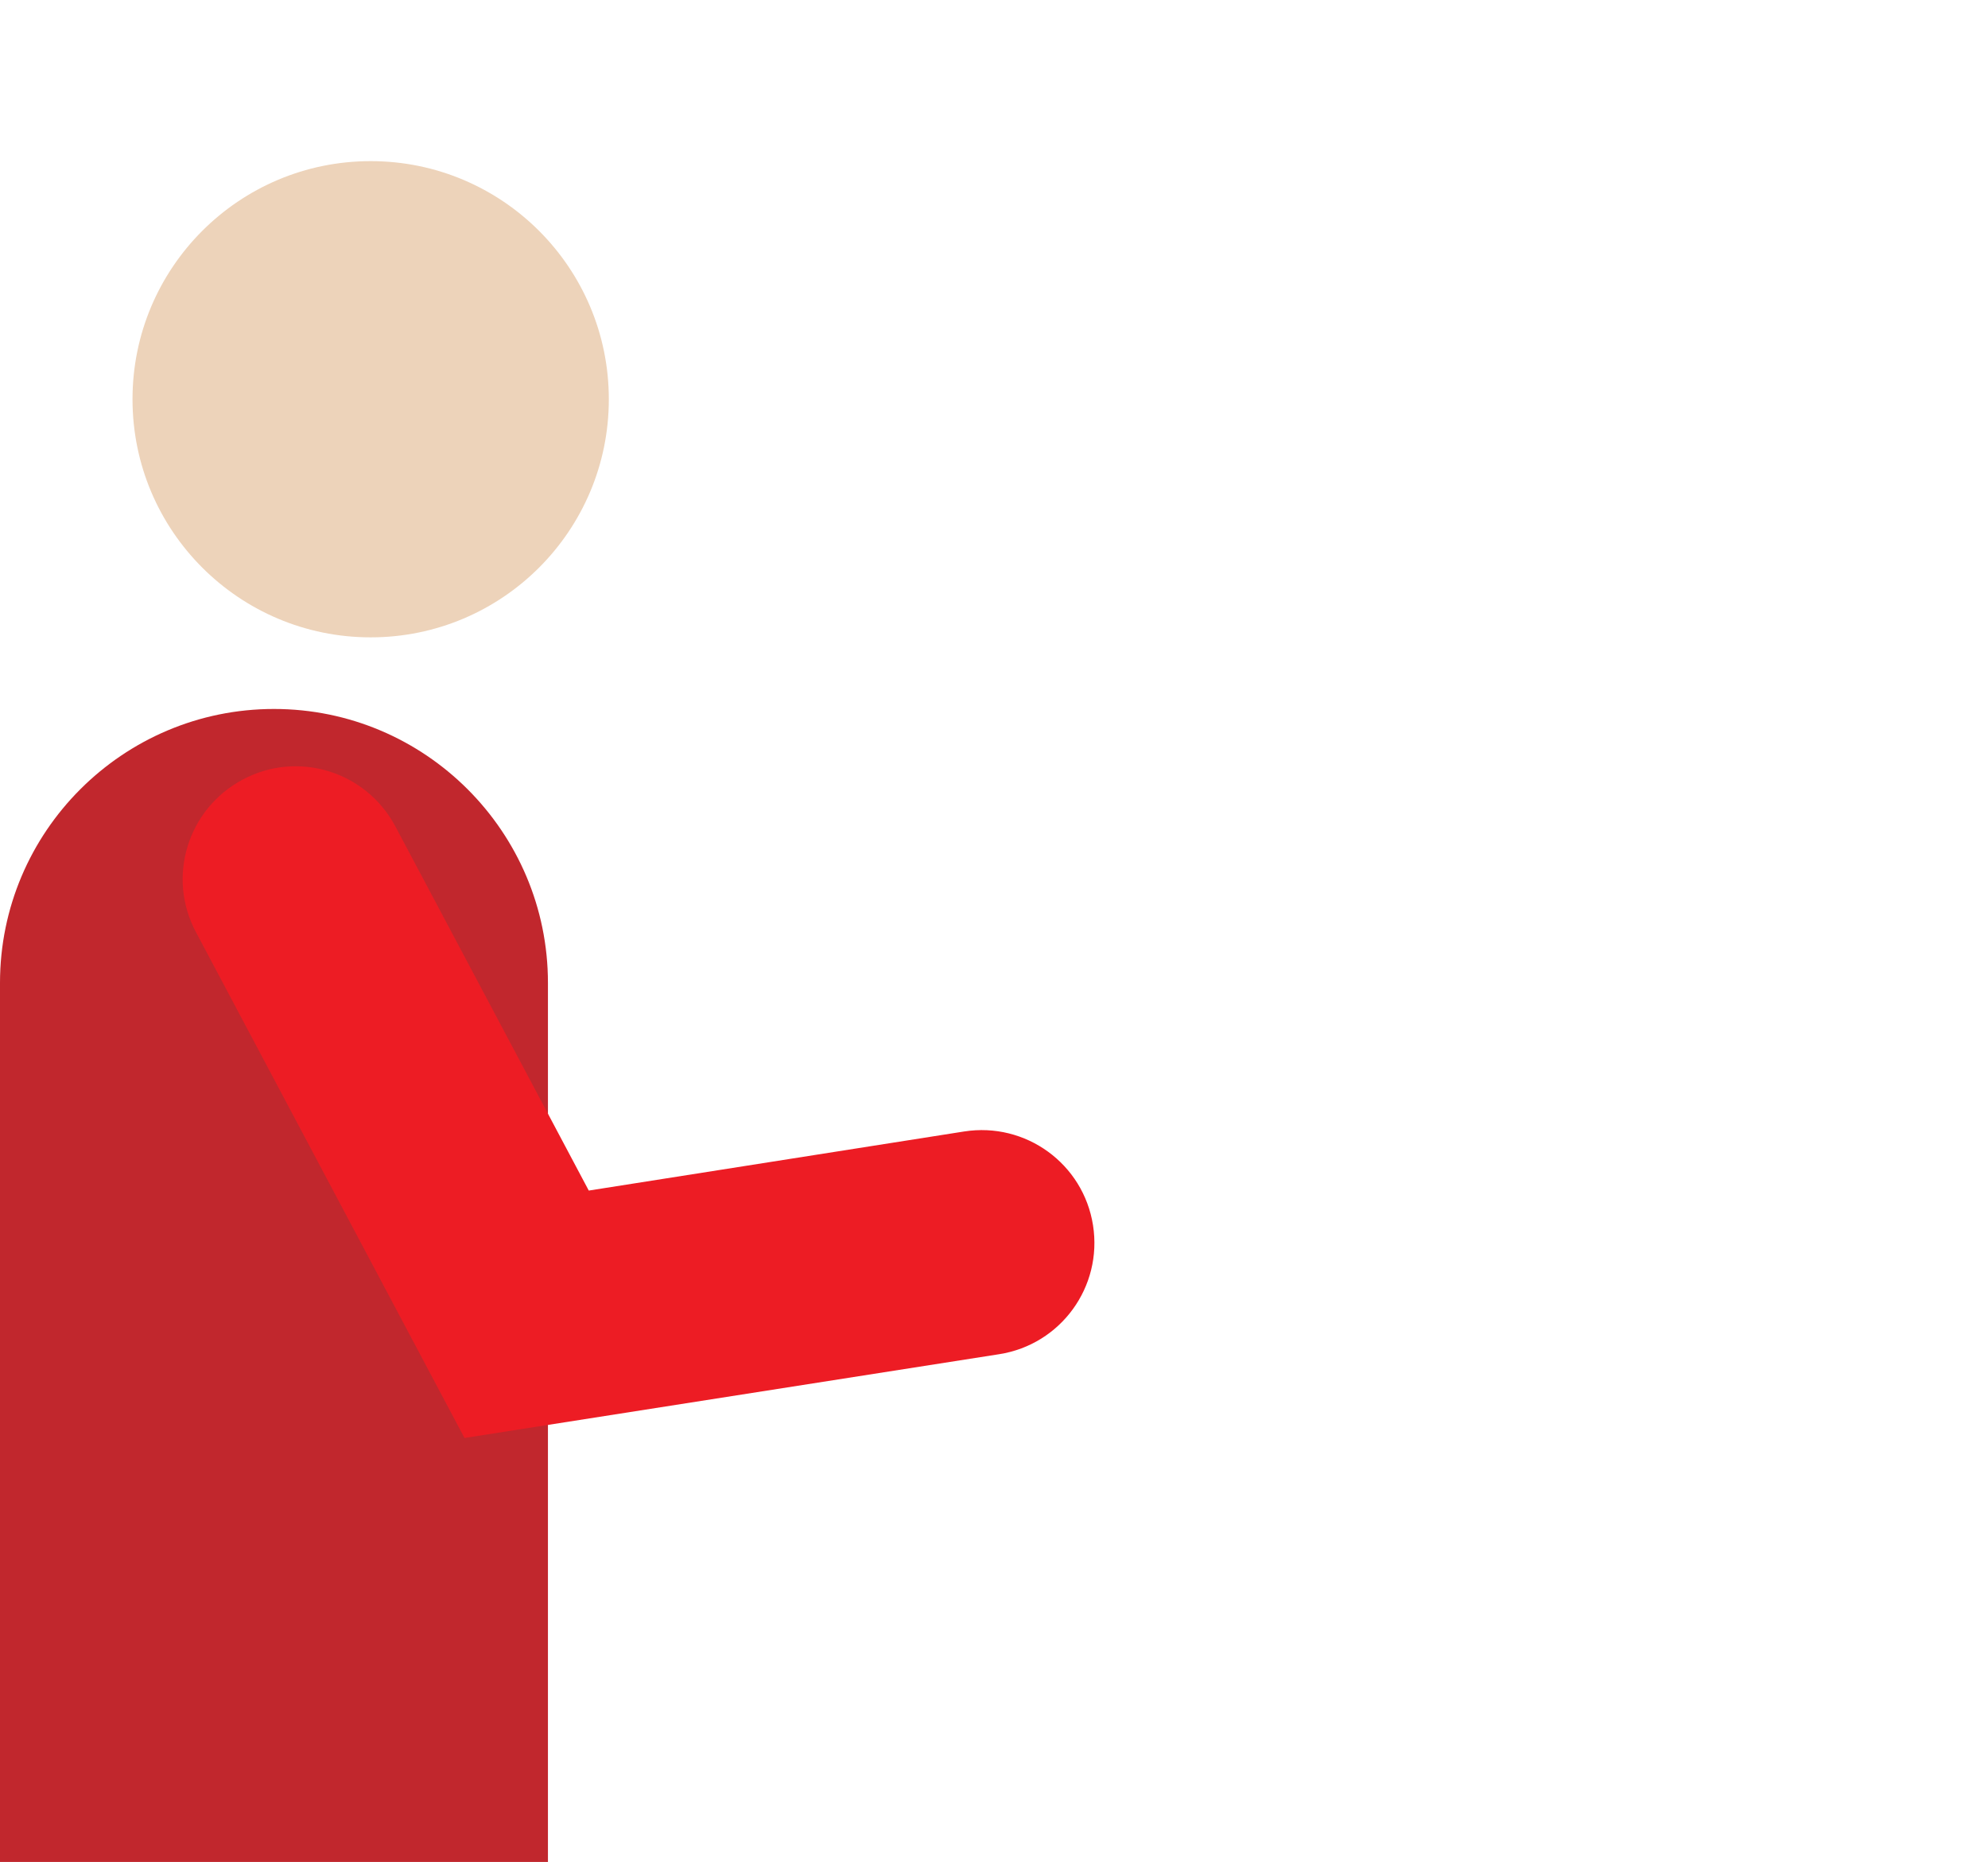 <?xml version="1.0" encoding="utf-8"?>
<!-- Generator: Adobe Illustrator 21.0.2, SVG Export Plug-In . SVG Version: 6.00 Build 0)  -->
<svg version="1.1" id="Ebene_1" xmlns="http://www.w3.org/2000/svg" xmlns:xlink="http://www.w3.org/1999/xlink" x="0px" y="0px"
	 viewBox="0 0 555.1 520" style="enable-background:new 0 0 555.1 520;" xml:space="preserve">
<style type="text/css">
	.st0{fill:#C1272D;}
	.st1{fill:#ED1C24;}
	.st2{fill:#EDD3BA;}
</style>
<path class="st0" d="M153,520H0V274.5C0,232.3,34.3,198,76.5,198l0,0c42.2,0,76.5,34.3,76.5,76.5V520z"/>
<g>
	<path class="st1" d="M129.7,401.6l-75-141.3c-8.2-15.4-2.3-34.4,13.1-42.6c15.4-8.2,34.4-2.3,42.6,13.1l54,101.7L269.2,316
		c17.2-2.7,33.3,9,36,26.2s-9,33.3-26.2,36L129.7,401.6z"/>
</g>
<circle class="st2" cx="103.5" cy="111.5" r="66.5"/>
</svg>
